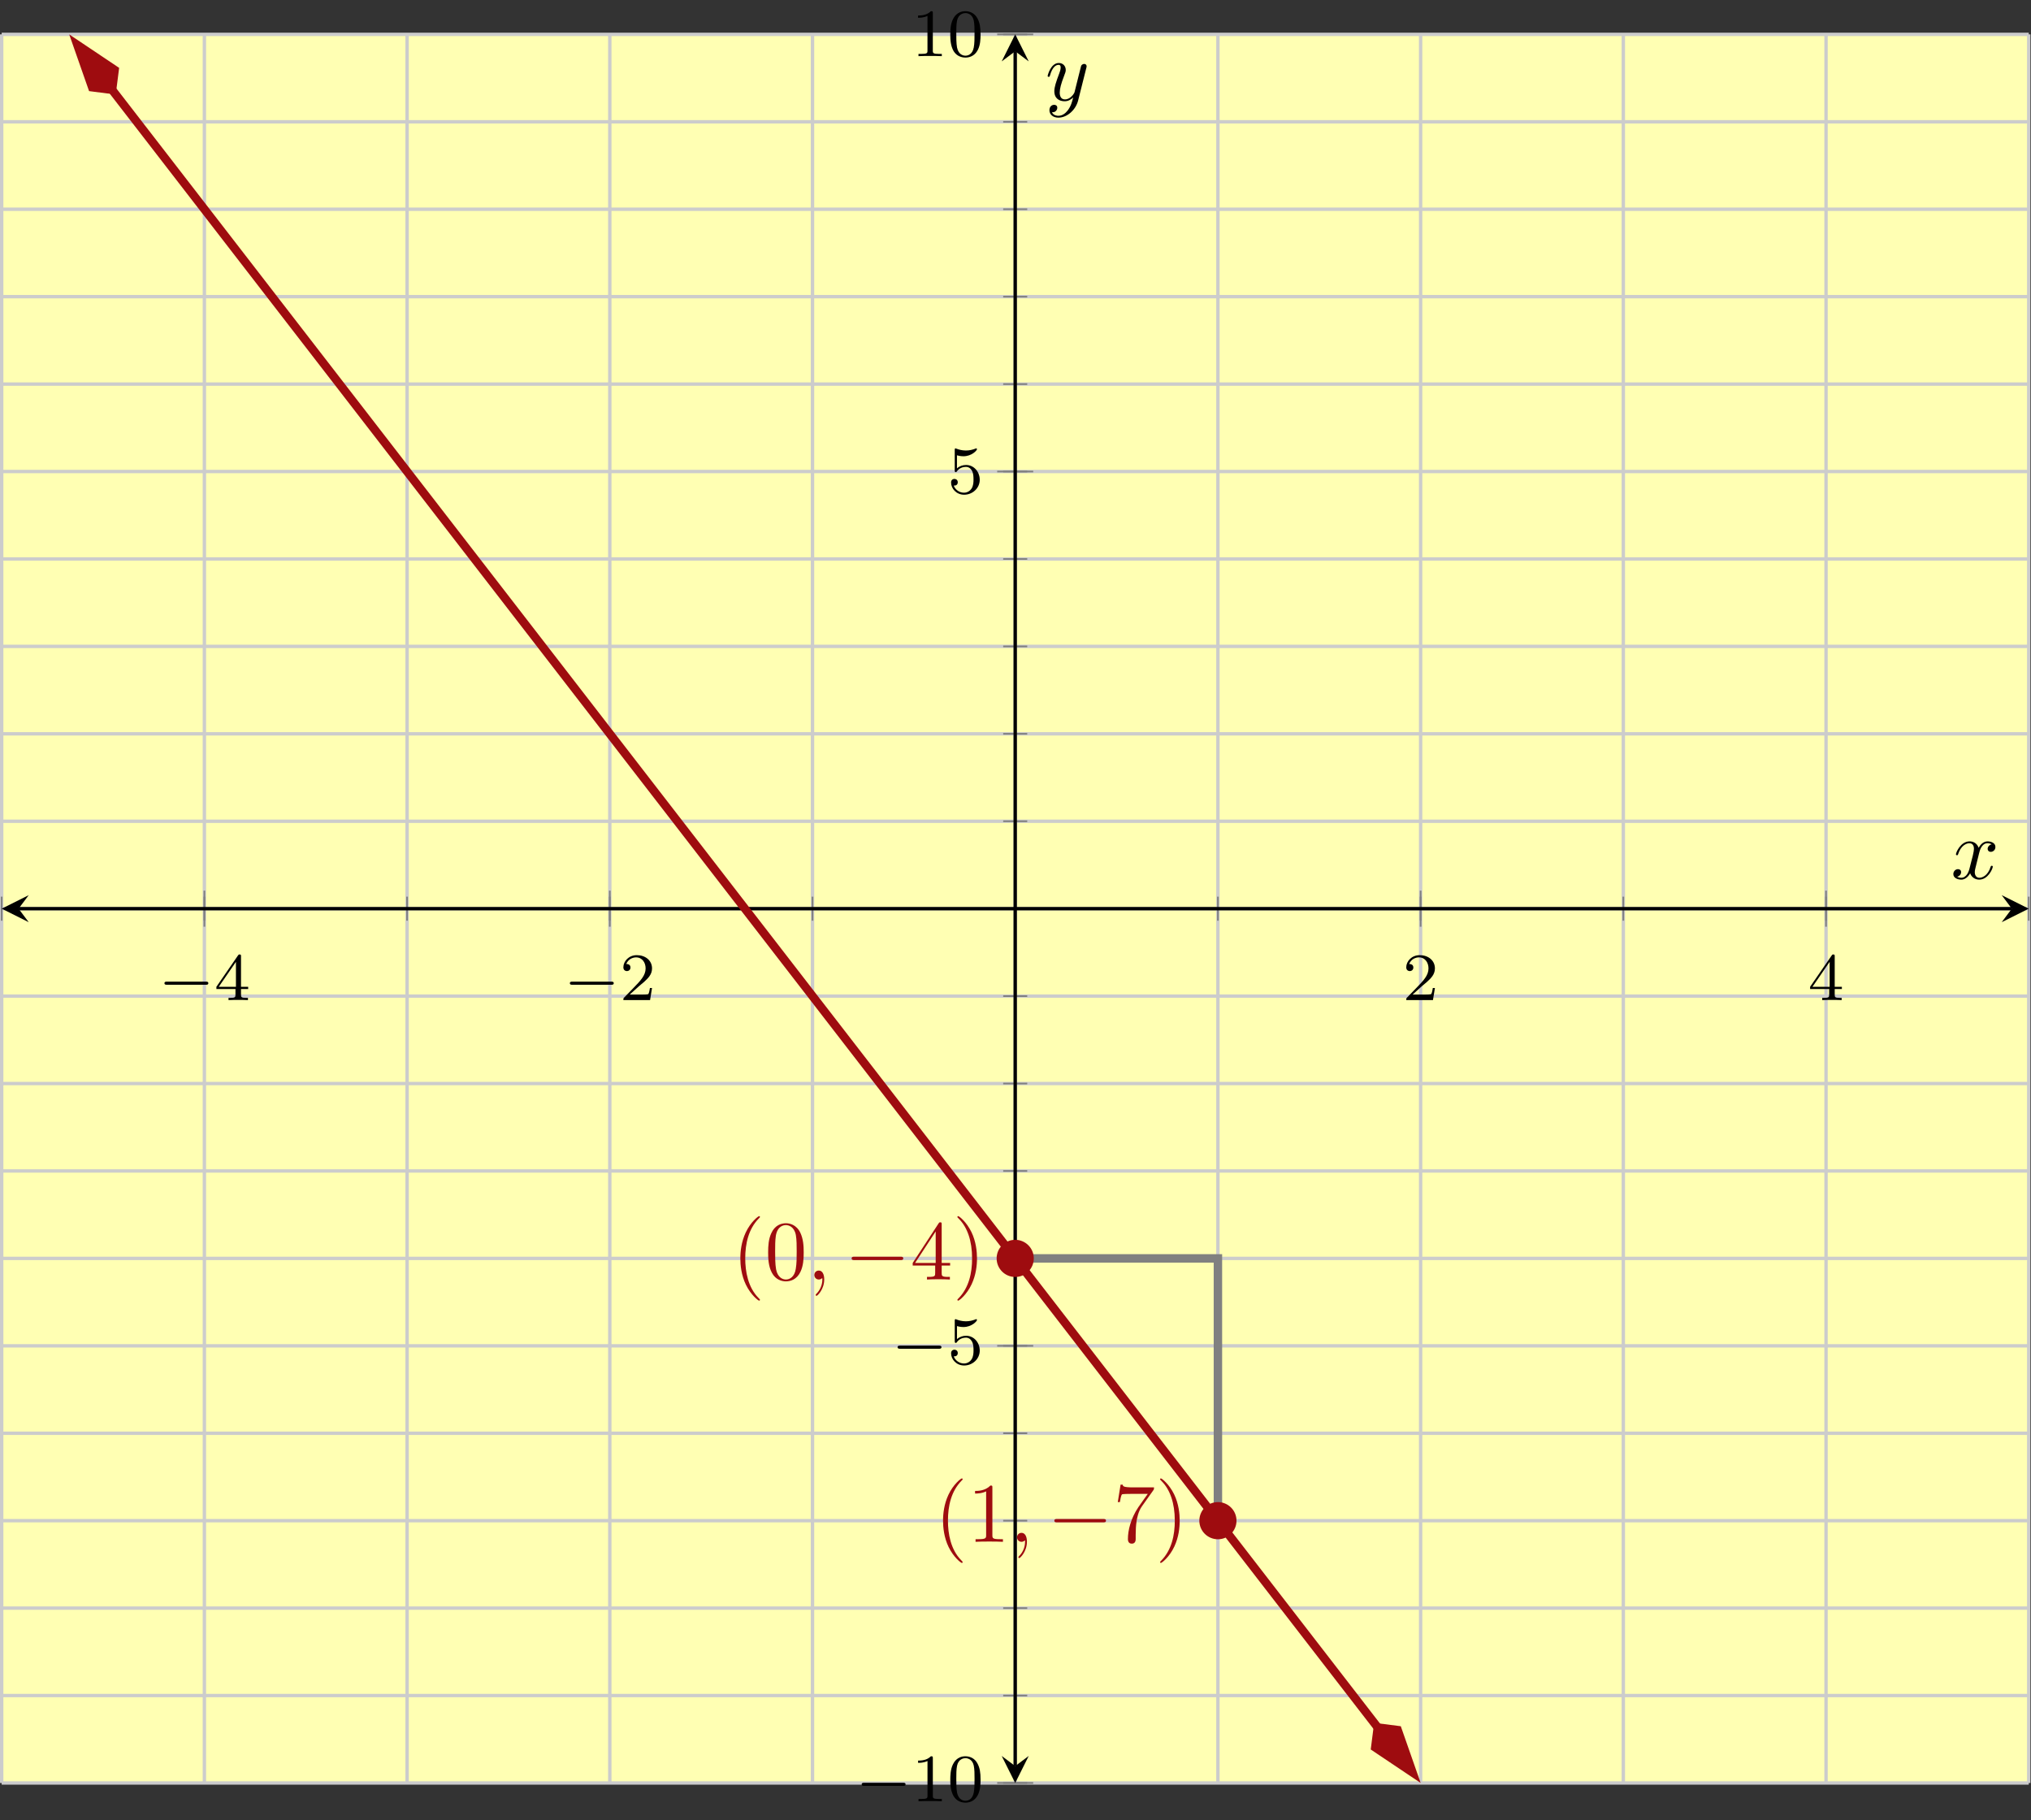 <?xml version='1.0' encoding='UTF-8'?>
<!-- This file was generated by dvisvgm 2.3.5 -->
<svg height='214.632pt' version='1.1' viewBox='-72 -72 239.492 214.632' width='239.492pt' xmlns='http://www.w3.org/2000/svg' xmlns:xlink='http://www.w3.org/1999/xlink'>
<rect x="-72" y="-72" width="239.492" height="214.632" fill="#333333" stroke="none"/>
<defs>
<path d='M6.565 -2.291C6.735 -2.291 6.914 -2.291 6.914 -2.491S6.735 -2.69 6.565 -2.69H1.176C1.006 -2.69 0.827 -2.69 0.827 -2.491S1.006 -2.291 1.176 -2.291H6.565Z' id='g2-0'/>
<path d='M2.022 -0.01C2.022 -0.667 1.773 -1.056 1.385 -1.056C1.056 -1.056 0.857 -0.807 0.857 -0.528C0.857 -0.259 1.056 0 1.385 0C1.504 0 1.634 -0.04 1.733 -0.13C1.763 -0.149 1.773 -0.159 1.783 -0.159S1.803 -0.149 1.803 -0.01C1.803 0.727 1.455 1.325 1.126 1.654C1.016 1.763 1.016 1.783 1.016 1.813C1.016 1.883 1.066 1.923 1.116 1.923C1.225 1.923 2.022 1.156 2.022 -0.01Z' id='g3-59'/>
<path d='M3.328 -3.009C3.387 -3.268 3.616 -4.184 4.314 -4.184C4.364 -4.184 4.603 -4.184 4.812 -4.055C4.533 -4.005 4.334 -3.756 4.334 -3.517C4.334 -3.357 4.443 -3.168 4.712 -3.168C4.932 -3.168 5.25 -3.347 5.25 -3.746C5.25 -4.264 4.663 -4.403 4.324 -4.403C3.746 -4.403 3.397 -3.875 3.278 -3.646C3.029 -4.304 2.491 -4.403 2.202 -4.403C1.166 -4.403 0.598 -3.118 0.598 -2.869C0.598 -2.77 0.697 -2.77 0.717 -2.77C0.797 -2.77 0.827 -2.79 0.847 -2.879C1.186 -3.935 1.843 -4.184 2.182 -4.184C2.371 -4.184 2.72 -4.095 2.72 -3.517C2.72 -3.208 2.55 -2.54 2.182 -1.146C2.022 -0.528 1.674 -0.11 1.235 -0.11C1.176 -0.11 0.946 -0.11 0.737 -0.239C0.986 -0.289 1.205 -0.498 1.205 -0.777C1.205 -1.046 0.986 -1.126 0.837 -1.126C0.538 -1.126 0.289 -0.867 0.289 -0.548C0.289 -0.09 0.787 0.11 1.225 0.11C1.883 0.11 2.242 -0.588 2.271 -0.648C2.391 -0.279 2.75 0.11 3.347 0.11C4.374 0.11 4.941 -1.176 4.941 -1.425C4.941 -1.524 4.852 -1.524 4.822 -1.524C4.732 -1.524 4.712 -1.484 4.692 -1.415C4.364 -0.349 3.686 -0.11 3.367 -0.11C2.979 -0.11 2.819 -0.428 2.819 -0.767C2.819 -0.986 2.879 -1.205 2.989 -1.644L3.328 -3.009Z' id='g3-120'/>
<path d='M4.842 -3.796C4.882 -3.935 4.882 -3.955 4.882 -4.025C4.882 -4.204 4.742 -4.294 4.593 -4.294C4.493 -4.294 4.334 -4.234 4.244 -4.085C4.224 -4.035 4.144 -3.726 4.105 -3.547C4.035 -3.288 3.965 -3.019 3.905 -2.75L3.457 -0.956C3.417 -0.807 2.989 -0.11 2.331 -0.11C1.823 -0.11 1.714 -0.548 1.714 -0.917C1.714 -1.375 1.883 -1.993 2.222 -2.869C2.381 -3.278 2.421 -3.387 2.421 -3.587C2.421 -4.035 2.102 -4.403 1.604 -4.403C0.658 -4.403 0.289 -2.959 0.289 -2.869C0.289 -2.77 0.389 -2.77 0.408 -2.77C0.508 -2.77 0.518 -2.79 0.568 -2.949C0.837 -3.885 1.235 -4.184 1.574 -4.184C1.654 -4.184 1.823 -4.184 1.823 -3.866C1.823 -3.616 1.724 -3.357 1.654 -3.168C1.255 -2.112 1.076 -1.544 1.076 -1.076C1.076 -0.189 1.704 0.11 2.291 0.11C2.68 0.11 3.019 -0.06 3.298 -0.339C3.168 0.179 3.049 0.667 2.65 1.196C2.391 1.534 2.012 1.823 1.554 1.823C1.415 1.823 0.966 1.793 0.797 1.405C0.956 1.405 1.086 1.405 1.225 1.285C1.325 1.196 1.425 1.066 1.425 0.877C1.425 0.568 1.156 0.528 1.056 0.528C0.827 0.528 0.498 0.687 0.498 1.176C0.498 1.674 0.936 2.042 1.554 2.042C2.58 2.042 3.606 1.136 3.885 0.01L4.842 -3.796Z' id='g3-121'/>
<path d='M3.298 2.391C3.298 2.361 3.298 2.341 3.128 2.172C1.883 0.917 1.564 -0.966 1.564 -2.491C1.564 -4.224 1.943 -5.958 3.168 -7.203C3.298 -7.323 3.298 -7.342 3.298 -7.372C3.298 -7.442 3.258 -7.472 3.198 -7.472C3.098 -7.472 2.202 -6.795 1.614 -5.529C1.106 -4.433 0.986 -3.328 0.986 -2.491C0.986 -1.714 1.096 -0.508 1.644 0.618C2.242 1.843 3.098 2.491 3.198 2.491C3.258 2.491 3.298 2.461 3.298 2.391Z' id='g4-40'/>
<path d='M2.879 -2.491C2.879 -3.268 2.77 -4.473 2.222 -5.599C1.624 -6.824 0.767 -7.472 0.667 -7.472C0.608 -7.472 0.568 -7.432 0.568 -7.372C0.568 -7.342 0.568 -7.323 0.757 -7.143C1.733 -6.157 2.301 -4.573 2.301 -2.491C2.301 -0.787 1.933 0.966 0.697 2.222C0.568 2.341 0.568 2.361 0.568 2.391C0.568 2.451 0.608 2.491 0.667 2.491C0.767 2.491 1.664 1.813 2.252 0.548C2.76 -0.548 2.879 -1.654 2.879 -2.491Z' id='g4-41'/>
<path d='M4.583 -3.188C4.583 -3.985 4.533 -4.782 4.184 -5.519C3.726 -6.476 2.909 -6.635 2.491 -6.635C1.893 -6.635 1.166 -6.376 0.757 -5.45C0.438 -4.762 0.389 -3.985 0.389 -3.188C0.389 -2.441 0.428 -1.544 0.837 -0.787C1.265 0.02 1.993 0.219 2.481 0.219C3.019 0.219 3.776 0.01 4.214 -0.936C4.533 -1.624 4.583 -2.401 4.583 -3.188ZM2.481 0C2.092 0 1.504 -0.249 1.325 -1.205C1.215 -1.803 1.215 -2.72 1.215 -3.308C1.215 -3.945 1.215 -4.603 1.295 -5.141C1.484 -6.326 2.232 -6.416 2.481 -6.416C2.809 -6.416 3.467 -6.237 3.656 -5.25C3.756 -4.692 3.756 -3.935 3.756 -3.308C3.756 -2.56 3.756 -1.883 3.646 -1.245C3.497 -0.299 2.929 0 2.481 0Z' id='g4-48'/>
<path d='M2.929 -6.376C2.929 -6.615 2.929 -6.635 2.7 -6.635C2.082 -5.998 1.205 -5.998 0.887 -5.998V-5.689C1.086 -5.689 1.674 -5.689 2.192 -5.948V-0.787C2.192 -0.428 2.162 -0.309 1.265 -0.309H0.946V0C1.295 -0.03 2.162 -0.03 2.56 -0.03S3.826 -0.03 4.174 0V-0.309H3.856C2.959 -0.309 2.929 -0.418 2.929 -0.787V-6.376Z' id='g4-49'/>
<path d='M2.929 -1.644V-0.777C2.929 -0.418 2.909 -0.309 2.172 -0.309H1.963V0C2.371 -0.03 2.889 -0.03 3.308 -0.03S4.254 -0.03 4.663 0V-0.309H4.453C3.716 -0.309 3.696 -0.418 3.696 -0.777V-1.644H4.692V-1.953H3.696V-6.486C3.696 -6.685 3.696 -6.745 3.537 -6.745C3.447 -6.745 3.417 -6.745 3.337 -6.625L0.279 -1.953V-1.644H2.929ZM2.989 -1.953H0.558L2.989 -5.669V-1.953Z' id='g4-52'/>
<path d='M4.742 -6.067C4.832 -6.187 4.832 -6.207 4.832 -6.416H2.411C1.196 -6.416 1.176 -6.545 1.136 -6.735H0.887L0.558 -4.682H0.807C0.837 -4.842 0.927 -5.469 1.056 -5.589C1.126 -5.649 1.903 -5.649 2.032 -5.649H4.095C3.985 -5.489 3.198 -4.403 2.979 -4.075C2.082 -2.73 1.753 -1.345 1.753 -0.329C1.753 -0.229 1.753 0.219 2.212 0.219S2.67 -0.229 2.67 -0.329V-0.837C2.67 -1.385 2.7 -1.933 2.78 -2.471C2.819 -2.7 2.959 -3.557 3.397 -4.174L4.742 -6.067Z' id='g4-55'/>
<path d='M5.571 -1.809C5.699 -1.809 5.874 -1.809 5.874 -1.993S5.699 -2.176 5.571 -2.176H1.004C0.877 -2.176 0.701 -2.176 0.701 -1.993S0.877 -1.809 1.004 -1.809H5.571Z' id='g0-0'/>
<path d='M3.897 -2.542C3.897 -3.395 3.81 -3.913 3.547 -4.423C3.196 -5.125 2.55 -5.3 2.112 -5.3C1.108 -5.3 0.741 -4.551 0.63 -4.328C0.343 -3.746 0.327 -2.957 0.327 -2.542C0.327 -2.016 0.351 -1.211 0.733 -0.574C1.1 0.016 1.69 0.167 2.112 0.167C2.495 0.167 3.18 0.048 3.579 -0.741C3.873 -1.315 3.897 -2.024 3.897 -2.542ZM2.112 -0.056C1.841 -0.056 1.291 -0.183 1.124 -1.02C1.036 -1.474 1.036 -2.224 1.036 -2.638C1.036 -3.188 1.036 -3.746 1.124 -4.184C1.291 -4.997 1.913 -5.077 2.112 -5.077C2.383 -5.077 2.933 -4.941 3.092 -4.216C3.188 -3.778 3.188 -3.18 3.188 -2.638C3.188 -2.168 3.188 -1.451 3.092 -1.004C2.925 -0.167 2.375 -0.056 2.112 -0.056Z' id='g1-48'/>
<path d='M2.503 -5.077C2.503 -5.292 2.487 -5.3 2.271 -5.3C1.945 -4.981 1.522 -4.79 0.765 -4.79V-4.527C0.98 -4.527 1.411 -4.527 1.873 -4.742V-0.654C1.873 -0.359 1.849 -0.263 1.092 -0.263H0.813V0C1.14 -0.024 1.825 -0.024 2.184 -0.024S3.236 -0.024 3.563 0V-0.263H3.284C2.527 -0.263 2.503 -0.359 2.503 -0.654V-5.077Z' id='g1-49'/>
<path d='M2.248 -1.626C2.375 -1.745 2.71 -2.008 2.837 -2.12C3.332 -2.574 3.802 -3.013 3.802 -3.738C3.802 -4.686 3.005 -5.3 2.008 -5.3C1.052 -5.3 0.422 -4.575 0.422 -3.866C0.422 -3.475 0.733 -3.419 0.845 -3.419C1.012 -3.419 1.259 -3.539 1.259 -3.842C1.259 -4.256 0.861 -4.256 0.765 -4.256C0.996 -4.838 1.53 -5.037 1.921 -5.037C2.662 -5.037 3.045 -4.407 3.045 -3.738C3.045 -2.909 2.463 -2.303 1.522 -1.339L0.518 -0.303C0.422 -0.215 0.422 -0.199 0.422 0H3.571L3.802 -1.427H3.555C3.531 -1.267 3.467 -0.869 3.371 -0.717C3.324 -0.654 2.718 -0.654 2.59 -0.654H1.172L2.248 -1.626Z' id='g1-50'/>
<path d='M3.14 -5.157C3.14 -5.316 3.14 -5.38 2.973 -5.38C2.869 -5.38 2.861 -5.372 2.782 -5.26L0.239 -1.57V-1.307H2.487V-0.646C2.487 -0.351 2.463 -0.263 1.849 -0.263H1.666V0C2.343 -0.024 2.359 -0.024 2.813 -0.024S3.284 -0.024 3.961 0V-0.263H3.778C3.164 -0.263 3.14 -0.351 3.14 -0.646V-1.307H3.985V-1.57H3.14V-5.157ZM2.542 -4.511V-1.57H0.518L2.542 -4.511Z' id='g1-52'/>
<path d='M1.116 -4.479C1.219 -4.447 1.538 -4.368 1.873 -4.368C2.869 -4.368 3.475 -5.069 3.475 -5.189C3.475 -5.276 3.419 -5.3 3.379 -5.3C3.363 -5.3 3.347 -5.3 3.276 -5.26C2.965 -5.141 2.598 -5.045 2.168 -5.045C1.698 -5.045 1.307 -5.165 1.06 -5.26C0.98 -5.3 0.964 -5.3 0.956 -5.3C0.853 -5.3 0.853 -5.212 0.853 -5.069V-2.734C0.853 -2.59 0.853 -2.495 0.98 -2.495C1.044 -2.495 1.068 -2.527 1.108 -2.59C1.203 -2.71 1.506 -3.116 2.184 -3.116C2.63 -3.116 2.845 -2.75 2.917 -2.598C3.053 -2.311 3.068 -1.945 3.068 -1.634C3.068 -1.339 3.061 -0.909 2.837 -0.558C2.686 -0.319 2.367 -0.072 1.945 -0.072C1.427 -0.072 0.917 -0.399 0.733 -0.917C0.757 -0.909 0.805 -0.909 0.813 -0.909C1.036 -0.909 1.211 -1.052 1.211 -1.299C1.211 -1.594 0.98 -1.698 0.821 -1.698C0.677 -1.698 0.422 -1.618 0.422 -1.275C0.422 -0.558 1.044 0.167 1.961 0.167C2.957 0.167 3.802 -0.606 3.802 -1.594C3.802 -2.519 3.132 -3.339 2.192 -3.339C1.793 -3.339 1.419 -3.212 1.116 -2.941V-4.479Z' id='g1-53'/>
</defs>
<g id='page1'><g stroke-miterlimit="10" transform="translate(-71.801,138.221)scale(0.996,-0.996)"><g stroke="#000" fill="#000">
<g stroke-width="0.4">
<g stroke="none" transform="scale(-1.004,1.004)translate(-71.801,138.221)scale(-1,-1)"></g><g transform="translate(-0.2,-4.428)">
<g stroke="none" transform="scale(-1.004,1.004)translate(-71.801,138.221)scale(-1,-1)"><g stroke="#000" stroke-miterlimit="10" transform="translate(-71.602,133.809)scale(0.996,-0.996)"><g stroke="#000" fill="#000">
<g stroke-width="0.4">
<g fill="#ffffb3">
<path d="M 0.0 0.0 L 239.99 0.0 L 239.99 206.998 L 0.0 206.998 Z" stroke="none"/>
</g>
<g stroke-width="0.4">
<g stroke="#c0c0c0" fill="#c0c0c0">
<g stroke-dasharray="none" stroke-dashoffset="0.0">
<g stroke="#ccc" fill="#ccc">
<path d="M 0.0 0.0 L 0.0 206.998 M 23.999 0.0 L 23.999 206.998 M 47.998 0.0 L 47.998 206.998 M 71.997 0.0 L 71.997 206.998 M 95.996 0.0 L 95.996 206.998 M 119.995 0.0 L 119.995 206.998 M 143.994 0.0 L 143.994 206.998 M 167.993 0.0 L 167.993 206.998 M 191.992 0.0 L 191.992 206.998 M 215.991 0.0 L 215.991 206.998 M 239.99 0.0 L 239.99 206.998" fill="none"/>
</g>
</g>
</g>
</g>
<g stroke-width="0.4">
<g stroke="#c0c0c0" fill="#c0c0c0">
<g stroke-dasharray="none" stroke-dashoffset="0.0">
<g stroke="#ccc" fill="#ccc">
<path d="M 0.0 0.0 L 239.99 0.0 M 0.0 10.35 L 239.99 10.35 M 0.0 20.7 L 239.99 20.7 M 0.0 31.05 L 239.99 31.05 M 0.0 41.4 L 239.99 41.4 M 0.0 51.749 L 239.99 51.749 M 0.0 62.099 L 239.99 62.099 M 0.0 72.449 L 239.99 72.449 M 0.0 82.799 L 239.99 82.799 M 0.0 93.149 L 239.99 93.149 M 0.0 103.499 L 239.99 103.499 M 0.0 113.849 L 239.99 113.849 M 0.0 124.199 L 239.99 124.199 M 0.0 134.548 L 239.99 134.548 M 0.0 144.898 L 239.99 144.898 M 0.0 155.248 L 239.99 155.248 M 0.0 165.598 L 239.99 165.598 M 0.0 175.948 L 239.99 175.948 M 0.0 186.298 L 239.99 186.298 M 0.0 196.648 L 239.99 196.648 M 0.0 206.998 L 239.99 206.998" fill="none"/>
</g>
</g>
</g>
</g>
<g stroke-width="0.2">
<g stroke="#808080" fill="#808080">
<path d="M 0.0 102.076 L 0.0 104.922 M 23.999 102.076 L 23.999 104.922 M 47.998 102.076 L 47.998 104.922 M 71.997 102.076 L 71.997 104.922 M 95.996 102.076 L 95.996 104.922 M 119.995 102.076 L 119.995 104.922 M 143.994 102.076 L 143.994 104.922 M 167.993 102.076 L 167.993 104.922 M 191.992 102.076 L 191.992 104.922 M 215.991 102.076 L 215.991 104.922 M 239.99 102.076 L 239.99 104.922" fill="none"/>
</g>
</g>
<g stroke-width="0.2">
<g stroke="#808080" fill="#808080">
<path d="M 23.999 101.365 L 23.999 105.633 M 71.997 101.365 L 71.997 105.633 M 167.993 101.365 L 167.993 105.633 M 215.991 101.365 L 215.991 105.633" fill="none"/>
</g>
</g>
<g stroke-width="0.2">
<g stroke="#808080" fill="#808080">
<path d="M 118.572 0.0 L 121.418 0.0 M 118.572 10.35 L 121.418 10.35 M 118.572 20.7 L 121.418 20.7 M 118.572 31.05 L 121.418 31.05 M 118.572 41.4 L 121.418 41.4 M 118.572 51.749 L 121.418 51.749 M 118.572 62.099 L 121.418 62.099 M 118.572 72.449 L 121.418 72.449 M 118.572 82.799 L 121.418 82.799 M 118.572 93.149 L 121.418 93.149 M 118.572 103.499 L 121.418 103.499 M 118.572 113.849 L 121.418 113.849 M 118.572 124.199 L 121.418 124.199 M 118.572 134.548 L 121.418 134.548 M 118.572 144.898 L 121.418 144.898 M 118.572 155.248 L 121.418 155.248 M 118.572 165.598 L 121.418 165.598 M 118.572 175.948 L 121.418 175.948 M 118.572 186.298 L 121.418 186.298 M 118.572 196.648 L 121.418 196.648 M 118.572 206.998 L 121.418 206.998" fill="none"/>
</g>
</g>
<g stroke-width="0.2">
<g stroke="#808080" fill="#808080">
<path d="M 117.861 0.0 L 122.129 0.0 M 117.861 51.749 L 122.129 51.749 M 117.861 155.248 L 122.129 155.248 M 117.861 206.998 L 122.129 206.998" fill="none"/>
</g>
</g>
<path d="M 2 103.499 L 237.99 103.499" fill="none"/>
<g transform="matrix(-1.0,0.0,0.0,-1.0,2,103.499)">
<path d=" M 2 0.0 L -1.2 1.6 L 0.0 0.0 L -1.2 -1.6  " stroke="none"/>
</g>
<g transform="translate(237.99,103.499)">
<path d=" M 2 0.0 L -1.2 1.6 L 0.0 0.0 L -1.2 -1.6  " stroke="none"/>
</g>
<path d="M 119.995 2 L 119.995 204.998" fill="none"/>
<g transform="matrix(0.0,-1.0,1.0,0.0,119.995,2)">
<path d=" M 2 0.0 L -1.2 1.6 L 0.0 0.0 L -1.2 -1.6  " stroke="none"/>
</g>
<g transform="matrix(0.0,1.0,-1.0,0.0,119.995,204.998)">
<path d=" M 2 0.0 L -1.2 1.6 L 0.0 0.0 L -1.2 -1.6  " stroke="none"/>
</g>
<g transform="translate(18.568,92.676)">
<g stroke="none" transform="scale(-1.004,1.004)translate(-71.602,133.809)scale(-1,-1)"><g fill="#000">
<g stroke="none"><use x='-71.602' xlink:href='#g0-0' y='133.809'/>
<use x='-65.015' xlink:href='#g1-52' y='133.809'/></g></g>
</g></g>
<g transform="translate(66.566,92.676)">
<g stroke="none" transform="scale(-1.004,1.004)translate(-71.602,133.809)scale(-1,-1)"><g fill="#000">
<g stroke="none"><use x='-71.602' xlink:href='#g0-0' y='133.809'/>
<use x='-65.015' xlink:href='#g1-50' y='133.809'/></g></g>
</g></g>
<g transform="translate(165.868,92.676)">
<g stroke="none" transform="scale(-1.004,1.004)translate(-71.602,133.809)scale(-1,-1)"><g fill="#000">
<g stroke="none"><use x='-71.602' xlink:href='#g1-50' y='133.809'/></g></g>
</g></g>
<g transform="translate(213.866,92.676)">
<g stroke="none" transform="scale(-1.004,1.004)translate(-71.602,133.809)scale(-1,-1)"><g fill="#000">
<g stroke="none"><use x='-71.602' xlink:href='#g1-52' y='133.809'/></g></g>
</g></g>
<g transform="translate(101.116,-2.161)">
<g stroke="none" transform="scale(-1.004,1.004)translate(-71.602,133.809)scale(-1,-1)"><g fill="#000">
<g stroke="none"><use x='-71.602' xlink:href='#g0-0' y='133.809'/>
<use x='-65.015' xlink:href='#g1-49' y='133.809'/>
<use x='-60.781' xlink:href='#g1-48' y='133.809'/></g></g>
</g></g>
<g transform="translate(105.366,49.588)">
<g stroke="none" transform="scale(-1.004,1.004)translate(-71.602,133.809)scale(-1,-1)"><g fill="#000">
<g stroke="none"><use x='-71.602' xlink:href='#g0-0' y='133.809'/>
<use x='-65.015' xlink:href='#g1-53' y='133.809'/></g></g>
</g></g>
<g transform="translate(111.978,152.67)">
<g stroke="none" transform="scale(-1.004,1.004)translate(-71.602,133.809)scale(-1,-1)"><g fill="#000">
<g stroke="none"><use x='-71.602' xlink:href='#g1-53' y='133.809'/></g></g>
</g></g>
<g transform="translate(107.727,204.42)">
<g stroke="none" transform="scale(-1.004,1.004)translate(-71.602,133.809)scale(-1,-1)"><g fill="#000">
<g stroke="none"><use x='-71.602' xlink:href='#g1-49' y='133.809'/>
<use x='-67.367' xlink:href='#g1-48' y='133.809'/></g></g>
</g></g>
<clipPath id="pgfcp1"><path d="M 0.0 0.0 L 239.99 0.0 L 239.99 206.998 L 0.0 206.998 Z"/> </clipPath>
<g clip-path="url(#pgfcp1)">
<g stroke="#9e0c0f" fill="#9e0c0f">
<g stroke-width="1.0">
<g stroke-dasharray="none" stroke-dashoffset="0.0">
<path d="M 13.071 200.437 L 14.666 198.373 L 21.332 189.748 L 27.999 181.123 L 34.665 172.498 L 41.332 163.873 L 47.998 155.248 L 54.664 146.624 L 61.331 137.999 L 67.997 129.374 L 74.663 120.749 L 81.33 112.124 L 87.996 103.499 L 94.663 94.874 L 101.329 86.249 L 107.995 77.625 L 114.662 69 L 121.328 60.375 L 127.994 51.75 L 134.661 43.125 L 141.327 34.5 L 147.994 25.875 L 154.66 17.25 L 161.326 8.625 L 162.922 6.562" fill="none"/>
<g transform="matrix(-0.612,0.791,-0.791,-0.612,13.503,199.877)">
<g stroke-dasharray="none" stroke-dashoffset="0.0">
 <g stroke-linejoin="miter">
 <path d=" M 7.419 0.0 L 2.385 1.678 L 0.707 0.0 L 2.385 -1.678 Z  " />
 </g>
 </g>
</g>
<g transform="matrix(0.612,-0.791,0.791,0.612,162.489,7.121)">
<g stroke-dasharray="none" stroke-dashoffset="0.0">
 <g stroke-linejoin="miter">
 <path d=" M 7.419 0.0 L 2.385 1.678 L 0.707 0.0 L 2.385 -1.678 Z  " />
 </g>
 </g>
</g>
</g>
</g>
</g>
<g stroke="#9e0c0f" fill="#9e0c0f">
<path d="" fill="none"/>
<g transform="translate(86.462,59.599)">
<g stroke="none" transform="scale(-1.004,1.004)translate(-71.602,133.809)scale(-1,-1)"><g fill="#9e0c0f">
<g stroke="none"><g fill='#9e0c0f'>
<use x='-71.602' xlink:href='#g4-40' y='133.809'/>
<use x='-67.727' xlink:href='#g4-48' y='133.809'/>
<use x='-62.746' xlink:href='#g3-59' y='133.809'/>
<use x='-58.318' xlink:href='#g2-0' y='133.809'/>
<use x='-50.569' xlink:href='#g4-52' y='133.809'/>
<use x='-45.588' xlink:href='#g4-41' y='133.809'/>
</g></g></g>
</g></g>
</g>
<g stroke="#9e0c0f" fill="#9e0c0f">
<path d="" fill="none"/>
<g transform="translate(110.461,28.55)">
<g stroke="none" transform="scale(-1.004,1.004)translate(-71.602,133.809)scale(-1,-1)"><g fill="#9e0c0f">
<g stroke="none"><g fill='#9e0c0f'>
<use x='-71.602' xlink:href='#g4-40' y='133.809'/>
<use x='-67.727' xlink:href='#g4-49' y='133.809'/>
<use x='-62.746' xlink:href='#g3-59' y='133.809'/>
<use x='-58.318' xlink:href='#g2-0' y='133.809'/>
<use x='-50.569' xlink:href='#g4-55' y='133.809'/>
<use x='-45.588' xlink:href='#g4-41' y='133.809'/>
</g></g></g>
</g></g>
</g>
<g stroke="#808080" fill="#808080">
<g stroke-width="1.0">
<path d="M 119.995 62.099 L 143.994 62.099 L 143.994 31.05" fill="none"/>
</g>
</g>
</g>
<g stroke="#9e0c0f" fill="#9e0c0f">
<g stroke="#9e0c0f" fill="#9e0c0f">
<path d="M 121.995 62.099 C 121.995 63.204 121.1 64.099 119.995 64.099 C 118.891 64.099 117.995 63.204 117.995 62.099 C 117.995 60.995 118.891 60.099 119.995 60.099 C 121.1 60.099 121.995 60.995 121.995 62.099 Z M 119.995 62.099" />
<path d="" fill="none"/>
</g>
</g>
<g stroke="#9e0c0f" fill="#9e0c0f">
<g stroke="#9e0c0f" fill="#9e0c0f">
<path d="M 145.994 31.05 C 145.994 32.154 145.099 33.05 143.994 33.05 C 142.89 33.05 141.994 32.154 141.994 31.05 C 141.994 29.945 142.89 29.05 143.994 29.05 C 145.099 29.05 145.994 29.945 145.994 31.05 Z M 143.994 31.05" />
<path d="" fill="none"/>
</g>
</g>
<g transform="translate(230.773,107.046)">
<g stroke="none" transform="scale(-1.004,1.004)translate(-71.602,133.809)scale(-1,-1)"><g fill="#000">
<g stroke="none"><use x='-71.602' xlink:href='#g3-120' y='133.809'/></g></g>
</g></g>
<g transform="translate(123.546,199.19)">
<g stroke="none" transform="scale(-1.004,1.004)translate(-71.602,133.809)scale(-1,-1)"><g fill="#000">
<g stroke="none"><use x='-71.602' xlink:href='#g3-121' y='133.809'/></g></g>
</g></g>
</g>
</g>
</g></g></g>
</g>
</g>
</g></g>
</svg>